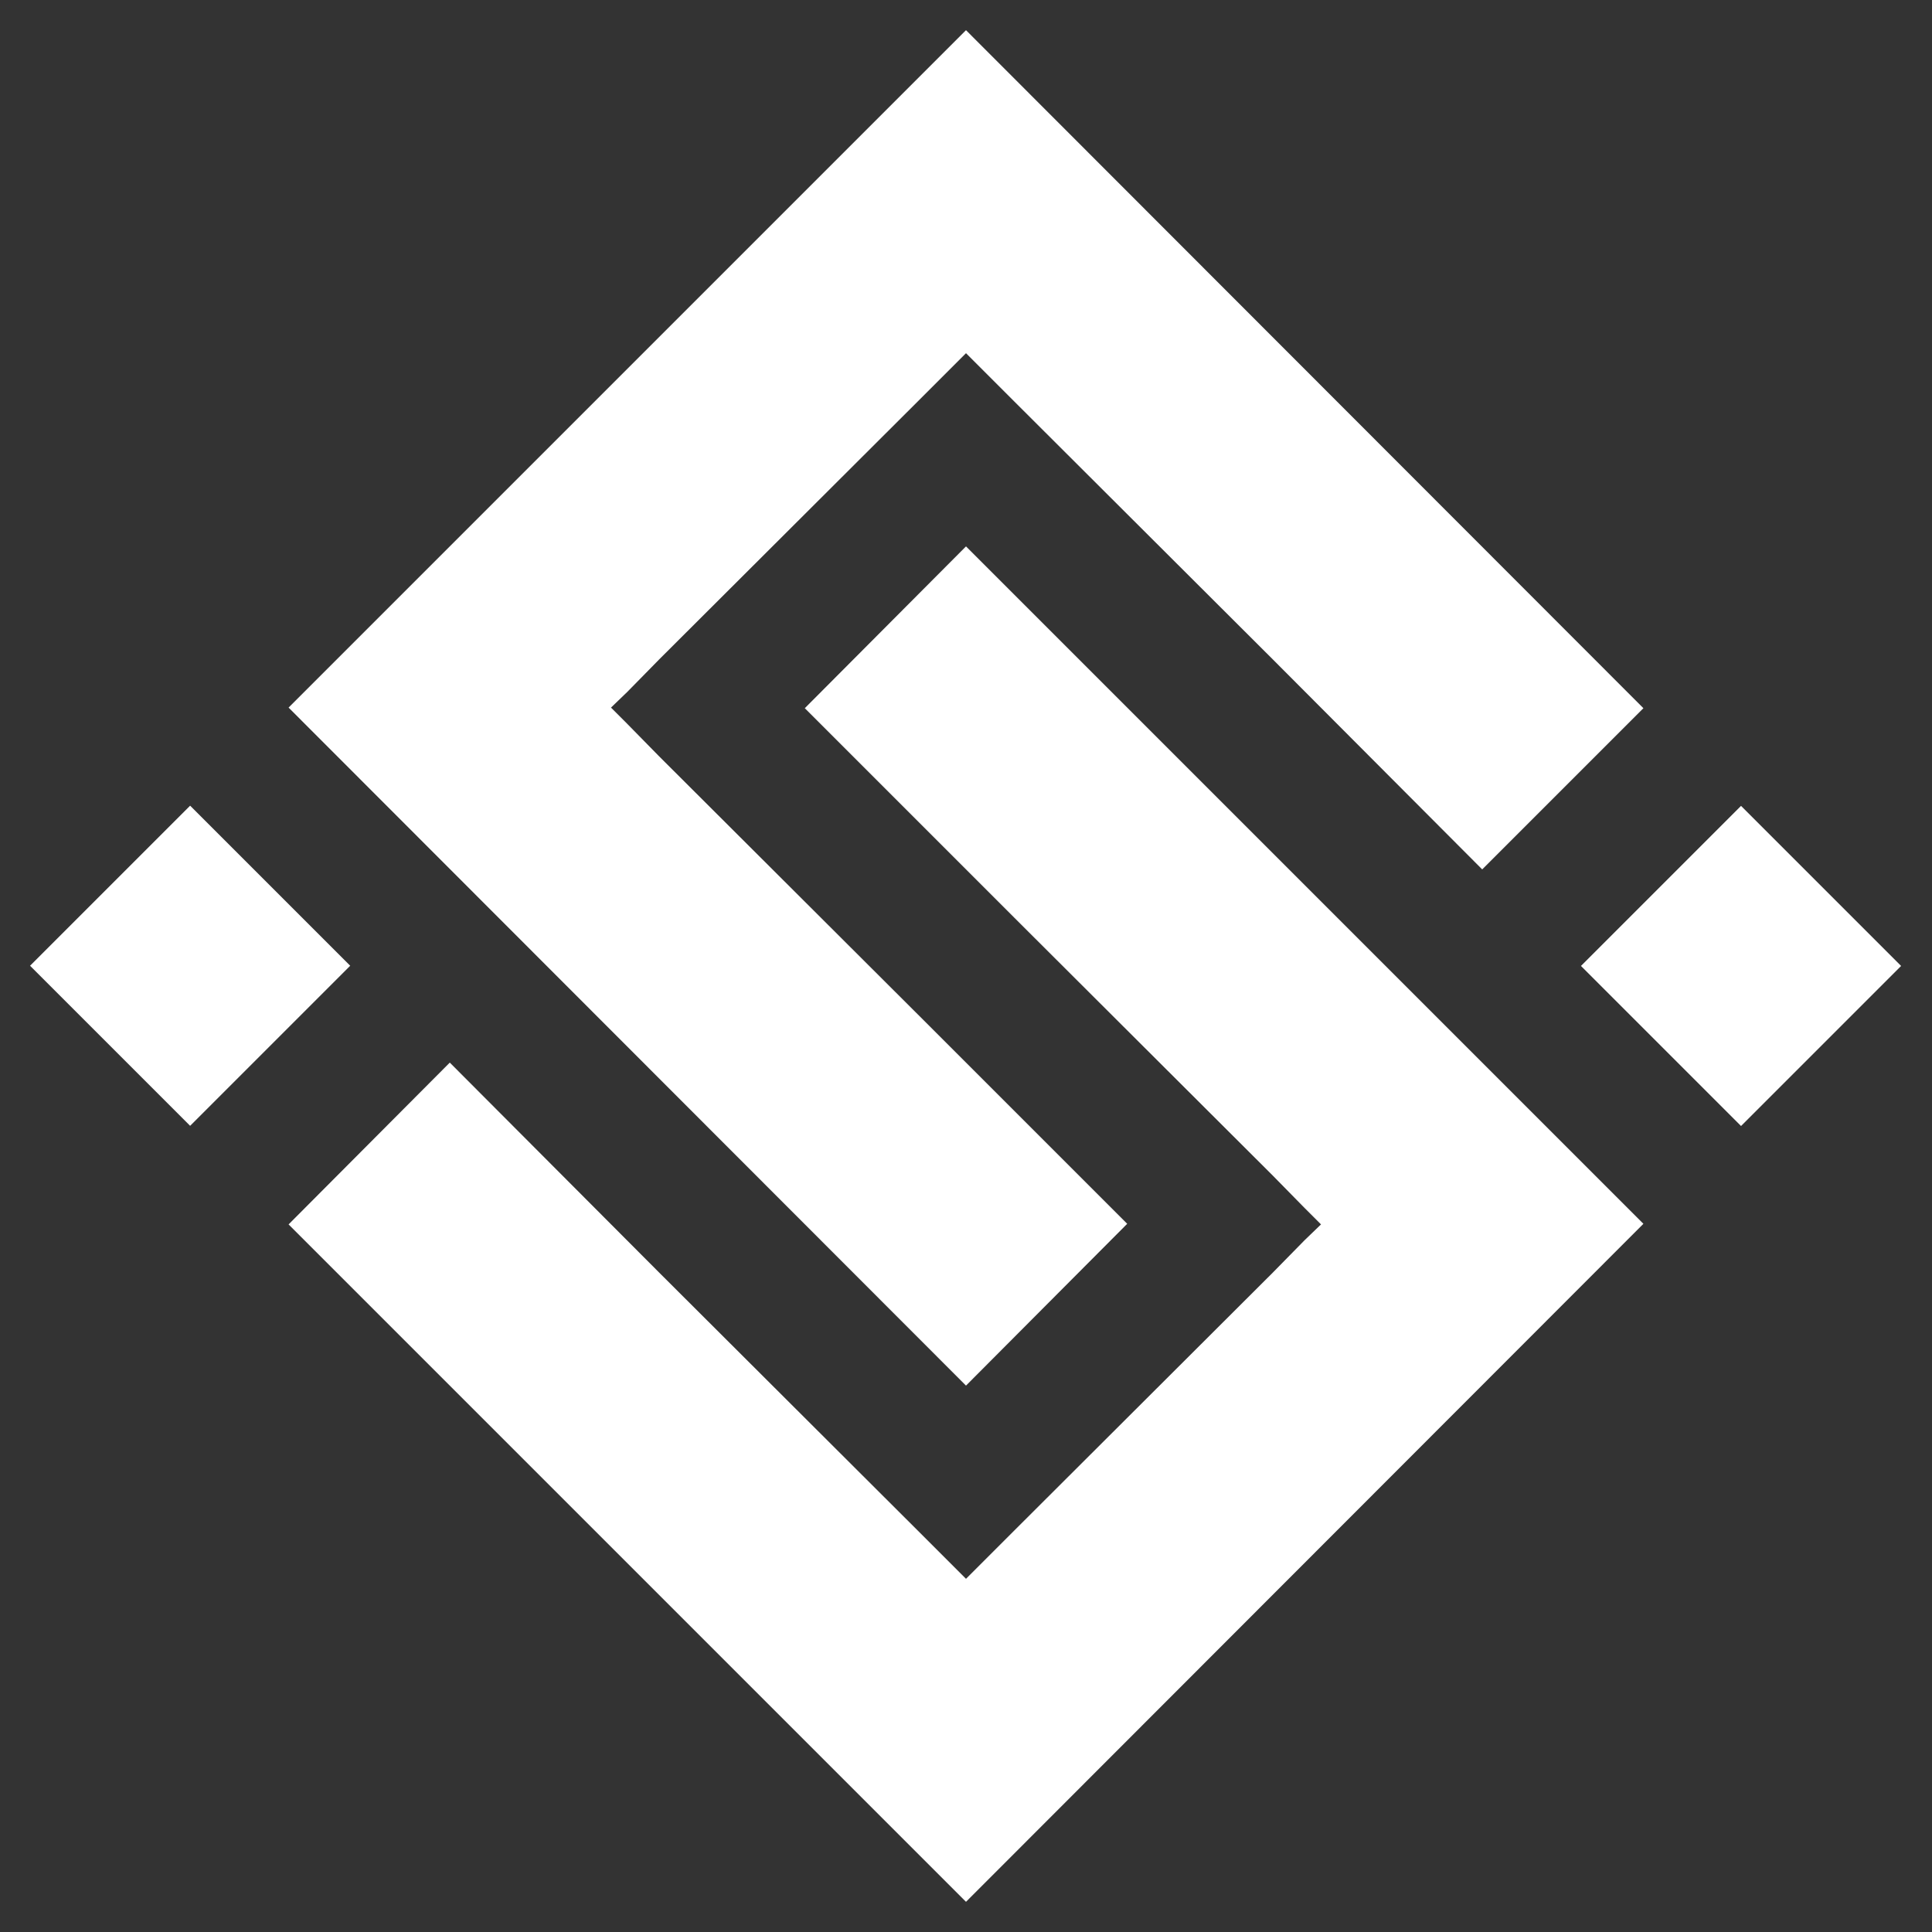 <svg version="1.1" xmlns="http://www.w3.org/2000/svg" x="0px" y="0px" viewBox="0 0 32 32" >
<rect x="0" y="0" width="32" height="32" fill="#333333" stroke="none"/>
<g>
	<polygon fill="#FFFFFF" points="13.33,11.73 16.8,15.2 21.08,19.47 21.61,20.01 21.88,20.28 21.61,20.54 21.08,21.08 16.8,25.35
		16.27,25.88 16,26.15 15.73,25.88 15.2,25.35 10.92,21.08 7.45,17.6 4.78,20.28 16,31.5 27.22,20.27 16,9.05 	"/>
	<polygon fill="#FFFFFF" points="18.67,20.27 15.2,16.8 10.92,12.53 10.39,11.99 10.12,11.72 10.39,11.46 10.92,10.92 15.2,6.65
		15.73,6.12 16,5.85 16.27,6.12 16.8,6.65 21.08,10.92 24.55,14.4 27.22,11.73 16,0.5 4.78,11.72 16,22.95 	"/>

		<rect x="26.97" y="14.12" transform="matrix(0.707 -0.707 0.707 0.707 -2.865 25.084)" fill="#FFFFFF" width="3.75" height="3.75"/>

		<rect x="1.28" y="14.12" transform="matrix(0.707 -0.707 0.707 0.707 -10.39 6.918)" fill="#FFFFFF" width="3.75" height="3.75"/>
</g>
</svg>